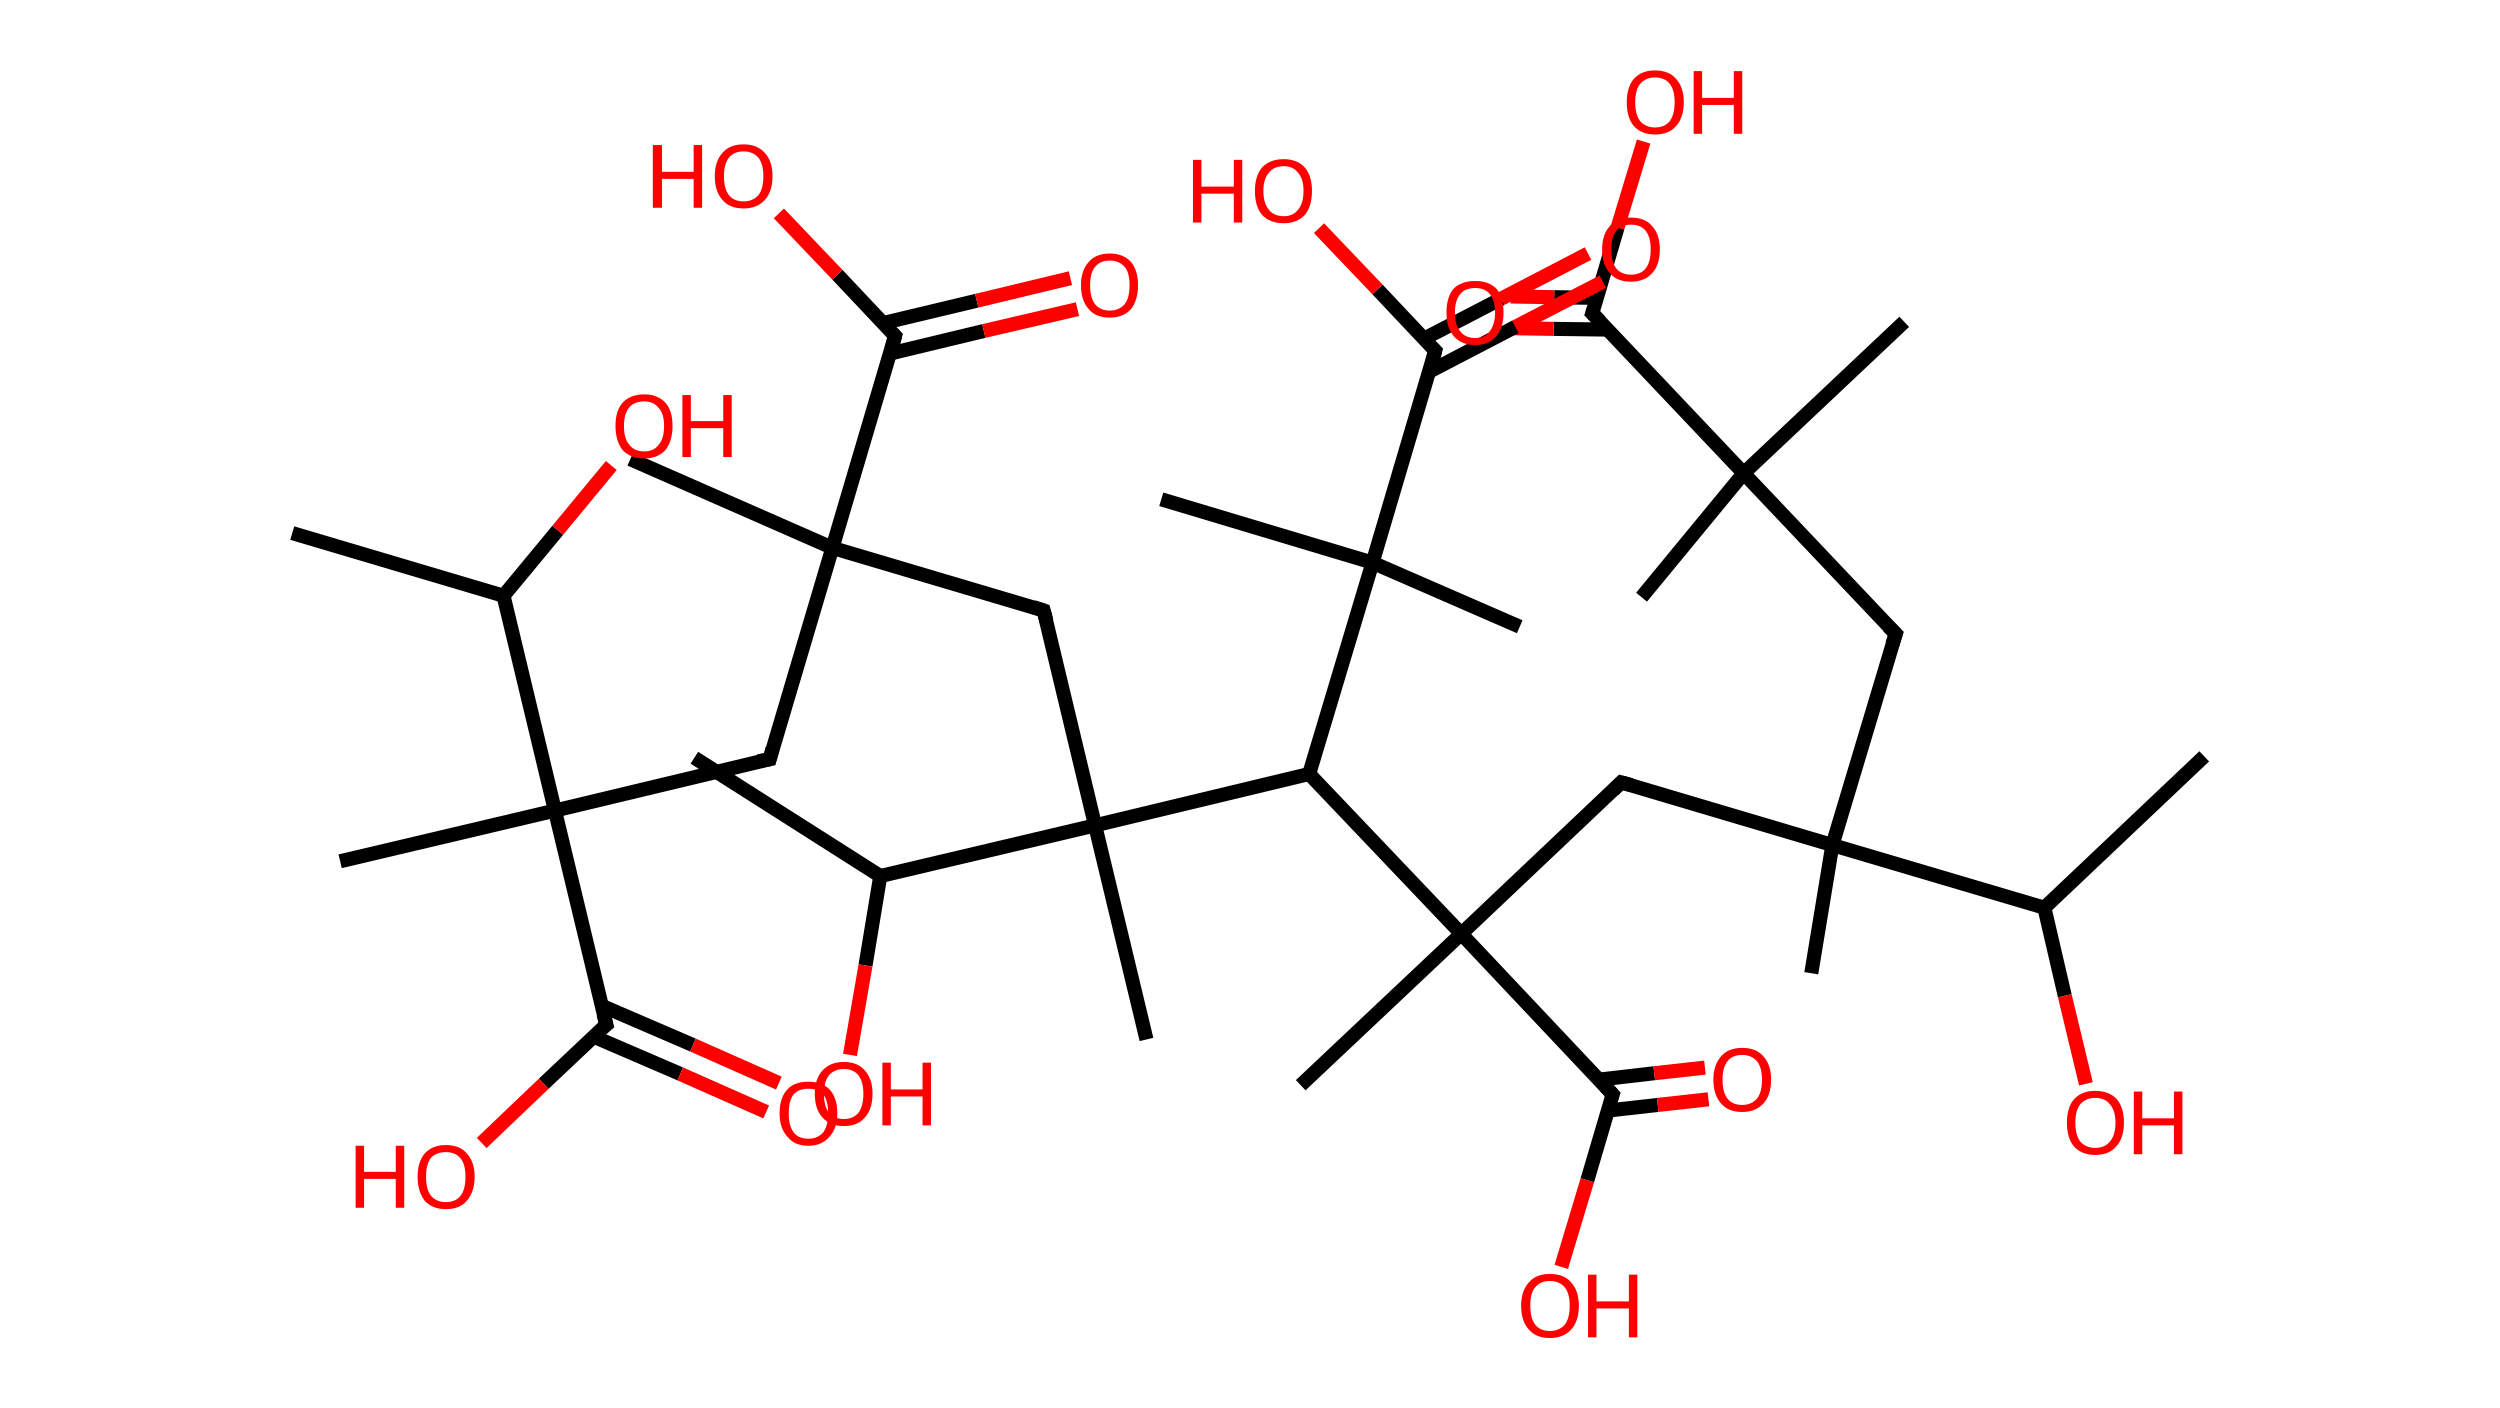 <?xml version='1.0' encoding='ASCII' standalone='yes'?>
<svg xmlns="http://www.w3.org/2000/svg" xmlns:rdkit="http://www.rdkit.org/xml" xmlns:xlink="http://www.w3.org/1999/xlink" version="1.1" baseProfile="full" xml:space="preserve" width="355px" height="200px" viewBox="0 0 355 200">
<!-- END OF HEADER -->
<rect style="opacity:1.0;fill:#FFFFFF;stroke:none" width="355.0" height="200.0" x="0.0" y="0.0"> </rect>
<path class="bond-0 atom-0 atom-1" d="M 313.0,107.4 L 290.3,128.9" style="fill:none;fill-rule:evenodd;stroke:#000000;stroke-width:2.0px;stroke-linecap:butt;stroke-linejoin:miter;stroke-opacity:1"/>
<path class="bond-1 atom-1 atom-2" d="M 290.3,128.9 L 293.2,141.4" style="fill:none;fill-rule:evenodd;stroke:#000000;stroke-width:2.0px;stroke-linecap:butt;stroke-linejoin:miter;stroke-opacity:1"/>
<path class="bond-1 atom-1 atom-2" d="M 293.2,141.4 L 296.2,153.9" style="fill:none;fill-rule:evenodd;stroke:#FF0000;stroke-width:2.0px;stroke-linecap:butt;stroke-linejoin:miter;stroke-opacity:1"/>
<path class="bond-2 atom-1 atom-3" d="M 290.3,128.9 L 260.2,120.0" style="fill:none;fill-rule:evenodd;stroke:#000000;stroke-width:2.0px;stroke-linecap:butt;stroke-linejoin:miter;stroke-opacity:1"/>
<path class="bond-3 atom-3 atom-4" d="M 260.2,120.0 L 257.2,138.2" style="fill:none;fill-rule:evenodd;stroke:#000000;stroke-width:2.0px;stroke-linecap:butt;stroke-linejoin:miter;stroke-opacity:1"/>
<path class="bond-4 atom-3 atom-5" d="M 260.2,120.0 L 269.2,90.0" style="fill:none;fill-rule:evenodd;stroke:#000000;stroke-width:2.0px;stroke-linecap:butt;stroke-linejoin:miter;stroke-opacity:1"/>
<path class="bond-5 atom-5 atom-6" d="M 269.2,90.0 L 247.6,67.2" style="fill:none;fill-rule:evenodd;stroke:#000000;stroke-width:2.0px;stroke-linecap:butt;stroke-linejoin:miter;stroke-opacity:1"/>
<path class="bond-6 atom-6 atom-7" d="M 247.6,67.2 L 233.1,84.8" style="fill:none;fill-rule:evenodd;stroke:#000000;stroke-width:2.0px;stroke-linecap:butt;stroke-linejoin:miter;stroke-opacity:1"/>
<path class="bond-7 atom-6 atom-8" d="M 247.6,67.2 L 270.4,45.7" style="fill:none;fill-rule:evenodd;stroke:#000000;stroke-width:2.0px;stroke-linecap:butt;stroke-linejoin:miter;stroke-opacity:1"/>
<path class="bond-8 atom-6 atom-9" d="M 247.6,67.2 L 226.1,44.5" style="fill:none;fill-rule:evenodd;stroke:#000000;stroke-width:2.0px;stroke-linecap:butt;stroke-linejoin:miter;stroke-opacity:1"/>
<path class="bond-9 atom-9 atom-10" d="M 226.8,42.3 L 220.7,42.2" style="fill:none;fill-rule:evenodd;stroke:#000000;stroke-width:2.0px;stroke-linecap:butt;stroke-linejoin:miter;stroke-opacity:1"/>
<path class="bond-9 atom-9 atom-10" d="M 220.7,42.2 L 214.5,42.1" style="fill:none;fill-rule:evenodd;stroke:#FF0000;stroke-width:2.0px;stroke-linecap:butt;stroke-linejoin:miter;stroke-opacity:1"/>
<path class="bond-9 atom-9 atom-10" d="M 228.3,46.8 L 220.6,46.7" style="fill:none;fill-rule:evenodd;stroke:#000000;stroke-width:2.0px;stroke-linecap:butt;stroke-linejoin:miter;stroke-opacity:1"/>
<path class="bond-9 atom-9 atom-10" d="M 220.6,46.7 L 214.5,46.6" style="fill:none;fill-rule:evenodd;stroke:#FF0000;stroke-width:2.0px;stroke-linecap:butt;stroke-linejoin:miter;stroke-opacity:1"/>
<path class="bond-10 atom-9 atom-11" d="M 226.1,44.5 L 229.7,32.3" style="fill:none;fill-rule:evenodd;stroke:#000000;stroke-width:2.0px;stroke-linecap:butt;stroke-linejoin:miter;stroke-opacity:1"/>
<path class="bond-10 atom-9 atom-11" d="M 229.7,32.3 L 233.4,20.1" style="fill:none;fill-rule:evenodd;stroke:#FF0000;stroke-width:2.0px;stroke-linecap:butt;stroke-linejoin:miter;stroke-opacity:1"/>
<path class="bond-11 atom-3 atom-12" d="M 260.2,120.0 L 230.2,111.1" style="fill:none;fill-rule:evenodd;stroke:#000000;stroke-width:2.0px;stroke-linecap:butt;stroke-linejoin:miter;stroke-opacity:1"/>
<path class="bond-12 atom-12 atom-13" d="M 230.2,111.1 L 207.5,132.6" style="fill:none;fill-rule:evenodd;stroke:#000000;stroke-width:2.0px;stroke-linecap:butt;stroke-linejoin:miter;stroke-opacity:1"/>
<path class="bond-13 atom-13 atom-14" d="M 207.5,132.6 L 184.7,154.1" style="fill:none;fill-rule:evenodd;stroke:#000000;stroke-width:2.0px;stroke-linecap:butt;stroke-linejoin:miter;stroke-opacity:1"/>
<path class="bond-14 atom-13 atom-15" d="M 207.5,132.6 L 229.0,155.4" style="fill:none;fill-rule:evenodd;stroke:#000000;stroke-width:2.0px;stroke-linecap:butt;stroke-linejoin:miter;stroke-opacity:1"/>
<path class="bond-15 atom-15 atom-16" d="M 228.3,157.7 L 235.4,156.9" style="fill:none;fill-rule:evenodd;stroke:#000000;stroke-width:2.0px;stroke-linecap:butt;stroke-linejoin:miter;stroke-opacity:1"/>
<path class="bond-15 atom-15 atom-16" d="M 235.4,156.9 L 242.6,156.1" style="fill:none;fill-rule:evenodd;stroke:#FF0000;stroke-width:2.0px;stroke-linecap:butt;stroke-linejoin:miter;stroke-opacity:1"/>
<path class="bond-15 atom-15 atom-16" d="M 227.1,153.3 L 234.9,152.4" style="fill:none;fill-rule:evenodd;stroke:#000000;stroke-width:2.0px;stroke-linecap:butt;stroke-linejoin:miter;stroke-opacity:1"/>
<path class="bond-15 atom-15 atom-16" d="M 234.9,152.4 L 242.1,151.6" style="fill:none;fill-rule:evenodd;stroke:#FF0000;stroke-width:2.0px;stroke-linecap:butt;stroke-linejoin:miter;stroke-opacity:1"/>
<path class="bond-16 atom-15 atom-17" d="M 229.0,155.4 L 225.4,167.6" style="fill:none;fill-rule:evenodd;stroke:#000000;stroke-width:2.0px;stroke-linecap:butt;stroke-linejoin:miter;stroke-opacity:1"/>
<path class="bond-16 atom-15 atom-17" d="M 225.4,167.6 L 221.7,179.9" style="fill:none;fill-rule:evenodd;stroke:#FF0000;stroke-width:2.0px;stroke-linecap:butt;stroke-linejoin:miter;stroke-opacity:1"/>
<path class="bond-17 atom-13 atom-18" d="M 207.5,132.6 L 185.9,109.9" style="fill:none;fill-rule:evenodd;stroke:#000000;stroke-width:2.0px;stroke-linecap:butt;stroke-linejoin:miter;stroke-opacity:1"/>
<path class="bond-18 atom-18 atom-19" d="M 185.9,109.9 L 194.9,79.9" style="fill:none;fill-rule:evenodd;stroke:#000000;stroke-width:2.0px;stroke-linecap:butt;stroke-linejoin:miter;stroke-opacity:1"/>
<path class="bond-19 atom-19 atom-20" d="M 194.9,79.9 L 215.8,89.0" style="fill:none;fill-rule:evenodd;stroke:#000000;stroke-width:2.0px;stroke-linecap:butt;stroke-linejoin:miter;stroke-opacity:1"/>
<path class="bond-20 atom-19 atom-21" d="M 194.9,79.9 L 164.9,70.9" style="fill:none;fill-rule:evenodd;stroke:#000000;stroke-width:2.0px;stroke-linecap:butt;stroke-linejoin:miter;stroke-opacity:1"/>
<path class="bond-21 atom-19 atom-22" d="M 194.9,79.9 L 203.8,49.8" style="fill:none;fill-rule:evenodd;stroke:#000000;stroke-width:2.0px;stroke-linecap:butt;stroke-linejoin:miter;stroke-opacity:1"/>
<path class="bond-22 atom-22 atom-23" d="M 202.9,52.8 L 215.2,46.4" style="fill:none;fill-rule:evenodd;stroke:#000000;stroke-width:2.0px;stroke-linecap:butt;stroke-linejoin:miter;stroke-opacity:1"/>
<path class="bond-22 atom-22 atom-23" d="M 215.2,46.4 L 227.6,40.0" style="fill:none;fill-rule:evenodd;stroke:#FF0000;stroke-width:2.0px;stroke-linecap:butt;stroke-linejoin:miter;stroke-opacity:1"/>
<path class="bond-22 atom-22 atom-23" d="M 202.2,48.1 L 213.2,42.4" style="fill:none;fill-rule:evenodd;stroke:#000000;stroke-width:2.0px;stroke-linecap:butt;stroke-linejoin:miter;stroke-opacity:1"/>
<path class="bond-22 atom-22 atom-23" d="M 213.2,42.4 L 225.5,36.0" style="fill:none;fill-rule:evenodd;stroke:#FF0000;stroke-width:2.0px;stroke-linecap:butt;stroke-linejoin:miter;stroke-opacity:1"/>
<path class="bond-23 atom-22 atom-24" d="M 203.8,49.8 L 195.6,41.1" style="fill:none;fill-rule:evenodd;stroke:#000000;stroke-width:2.0px;stroke-linecap:butt;stroke-linejoin:miter;stroke-opacity:1"/>
<path class="bond-23 atom-22 atom-24" d="M 195.6,41.1 L 187.3,32.4" style="fill:none;fill-rule:evenodd;stroke:#FF0000;stroke-width:2.0px;stroke-linecap:butt;stroke-linejoin:miter;stroke-opacity:1"/>
<path class="bond-24 atom-18 atom-25" d="M 185.9,109.9 L 155.5,117.2" style="fill:none;fill-rule:evenodd;stroke:#000000;stroke-width:2.0px;stroke-linecap:butt;stroke-linejoin:miter;stroke-opacity:1"/>
<path class="bond-25 atom-25 atom-26" d="M 155.5,117.2 L 162.8,147.6" style="fill:none;fill-rule:evenodd;stroke:#000000;stroke-width:2.0px;stroke-linecap:butt;stroke-linejoin:miter;stroke-opacity:1"/>
<path class="bond-26 atom-25 atom-27" d="M 155.5,117.2 L 148.2,86.7" style="fill:none;fill-rule:evenodd;stroke:#000000;stroke-width:2.0px;stroke-linecap:butt;stroke-linejoin:miter;stroke-opacity:1"/>
<path class="bond-27 atom-27 atom-28" d="M 148.2,86.7 L 118.2,77.8" style="fill:none;fill-rule:evenodd;stroke:#000000;stroke-width:2.0px;stroke-linecap:butt;stroke-linejoin:miter;stroke-opacity:1"/>
<path class="bond-28 atom-28 atom-29" d="M 118.2,77.8 L 89.5,65.2" style="fill:none;fill-rule:evenodd;stroke:#000000;stroke-width:2.0px;stroke-linecap:butt;stroke-linejoin:miter;stroke-opacity:1"/>
<path class="bond-29 atom-28 atom-30" d="M 118.2,77.8 L 109.3,107.8" style="fill:none;fill-rule:evenodd;stroke:#000000;stroke-width:2.0px;stroke-linecap:butt;stroke-linejoin:miter;stroke-opacity:1"/>
<path class="bond-30 atom-30 atom-31" d="M 109.3,107.8 L 78.8,115.1" style="fill:none;fill-rule:evenodd;stroke:#000000;stroke-width:2.0px;stroke-linecap:butt;stroke-linejoin:miter;stroke-opacity:1"/>
<path class="bond-31 atom-31 atom-32" d="M 78.8,115.1 L 48.3,122.3" style="fill:none;fill-rule:evenodd;stroke:#000000;stroke-width:2.0px;stroke-linecap:butt;stroke-linejoin:miter;stroke-opacity:1"/>
<path class="bond-32 atom-31 atom-33" d="M 78.8,115.1 L 86.1,145.5" style="fill:none;fill-rule:evenodd;stroke:#000000;stroke-width:2.0px;stroke-linecap:butt;stroke-linejoin:miter;stroke-opacity:1"/>
<path class="bond-33 atom-33 atom-34" d="M 84.3,147.2 L 96.6,152.5" style="fill:none;fill-rule:evenodd;stroke:#000000;stroke-width:2.0px;stroke-linecap:butt;stroke-linejoin:miter;stroke-opacity:1"/>
<path class="bond-33 atom-33 atom-34" d="M 96.6,152.5 L 108.8,157.9" style="fill:none;fill-rule:evenodd;stroke:#FF0000;stroke-width:2.0px;stroke-linecap:butt;stroke-linejoin:miter;stroke-opacity:1"/>
<path class="bond-33 atom-33 atom-34" d="M 85.4,142.8 L 98.4,148.4" style="fill:none;fill-rule:evenodd;stroke:#000000;stroke-width:2.0px;stroke-linecap:butt;stroke-linejoin:miter;stroke-opacity:1"/>
<path class="bond-33 atom-33 atom-34" d="M 98.4,148.4 L 110.6,153.8" style="fill:none;fill-rule:evenodd;stroke:#FF0000;stroke-width:2.0px;stroke-linecap:butt;stroke-linejoin:miter;stroke-opacity:1"/>
<path class="bond-34 atom-33 atom-35" d="M 86.1,145.5 L 77.2,153.9" style="fill:none;fill-rule:evenodd;stroke:#000000;stroke-width:2.0px;stroke-linecap:butt;stroke-linejoin:miter;stroke-opacity:1"/>
<path class="bond-34 atom-33 atom-35" d="M 77.2,153.9 L 68.4,162.3" style="fill:none;fill-rule:evenodd;stroke:#FF0000;stroke-width:2.0px;stroke-linecap:butt;stroke-linejoin:miter;stroke-opacity:1"/>
<path class="bond-35 atom-31 atom-36" d="M 78.8,115.1 L 71.5,84.6" style="fill:none;fill-rule:evenodd;stroke:#000000;stroke-width:2.0px;stroke-linecap:butt;stroke-linejoin:miter;stroke-opacity:1"/>
<path class="bond-36 atom-36 atom-37" d="M 71.5,84.6 L 41.5,75.7" style="fill:none;fill-rule:evenodd;stroke:#000000;stroke-width:2.0px;stroke-linecap:butt;stroke-linejoin:miter;stroke-opacity:1"/>
<path class="bond-37 atom-36 atom-38" d="M 71.5,84.6 L 79.2,75.3" style="fill:none;fill-rule:evenodd;stroke:#000000;stroke-width:2.0px;stroke-linecap:butt;stroke-linejoin:miter;stroke-opacity:1"/>
<path class="bond-37 atom-36 atom-38" d="M 79.2,75.3 L 86.8,66.1" style="fill:none;fill-rule:evenodd;stroke:#FF0000;stroke-width:2.0px;stroke-linecap:butt;stroke-linejoin:miter;stroke-opacity:1"/>
<path class="bond-38 atom-28 atom-39" d="M 118.2,77.8 L 127.1,47.7" style="fill:none;fill-rule:evenodd;stroke:#000000;stroke-width:2.0px;stroke-linecap:butt;stroke-linejoin:miter;stroke-opacity:1"/>
<path class="bond-39 atom-39 atom-40" d="M 126.4,50.2 L 139.7,47.0" style="fill:none;fill-rule:evenodd;stroke:#000000;stroke-width:2.0px;stroke-linecap:butt;stroke-linejoin:miter;stroke-opacity:1"/>
<path class="bond-39 atom-39 atom-40" d="M 139.7,47.0 L 153.0,43.9" style="fill:none;fill-rule:evenodd;stroke:#FF0000;stroke-width:2.0px;stroke-linecap:butt;stroke-linejoin:miter;stroke-opacity:1"/>
<path class="bond-39 atom-39 atom-40" d="M 125.3,45.9 L 138.7,42.7" style="fill:none;fill-rule:evenodd;stroke:#000000;stroke-width:2.0px;stroke-linecap:butt;stroke-linejoin:miter;stroke-opacity:1"/>
<path class="bond-39 atom-39 atom-40" d="M 138.7,42.7 L 152.0,39.5" style="fill:none;fill-rule:evenodd;stroke:#FF0000;stroke-width:2.0px;stroke-linecap:butt;stroke-linejoin:miter;stroke-opacity:1"/>
<path class="bond-40 atom-39 atom-41" d="M 127.1,47.7 L 118.9,39.0" style="fill:none;fill-rule:evenodd;stroke:#000000;stroke-width:2.0px;stroke-linecap:butt;stroke-linejoin:miter;stroke-opacity:1"/>
<path class="bond-40 atom-39 atom-41" d="M 118.9,39.0 L 110.6,30.3" style="fill:none;fill-rule:evenodd;stroke:#FF0000;stroke-width:2.0px;stroke-linecap:butt;stroke-linejoin:miter;stroke-opacity:1"/>
<path class="bond-41 atom-25 atom-42" d="M 155.5,117.2 L 125.0,124.4" style="fill:none;fill-rule:evenodd;stroke:#000000;stroke-width:2.0px;stroke-linecap:butt;stroke-linejoin:miter;stroke-opacity:1"/>
<path class="bond-42 atom-42 atom-43" d="M 125.0,124.4 L 98.6,107.6" style="fill:none;fill-rule:evenodd;stroke:#000000;stroke-width:2.0px;stroke-linecap:butt;stroke-linejoin:miter;stroke-opacity:1"/>
<path class="bond-43 atom-42 atom-44" d="M 125.0,124.4 L 122.9,137.1" style="fill:none;fill-rule:evenodd;stroke:#000000;stroke-width:2.0px;stroke-linecap:butt;stroke-linejoin:miter;stroke-opacity:1"/>
<path class="bond-43 atom-42 atom-44" d="M 122.9,137.1 L 120.7,149.8" style="fill:none;fill-rule:evenodd;stroke:#FF0000;stroke-width:2.0px;stroke-linecap:butt;stroke-linejoin:miter;stroke-opacity:1"/>
<path d="M 268.7,91.5 L 269.2,90.0 L 268.1,88.9" style="fill:none;stroke:#000000;stroke-width:2.0px;stroke-linecap:butt;stroke-linejoin:miter;stroke-opacity:1;"/>
<path d="M 227.2,45.6 L 226.1,44.5 L 226.3,43.9" style="fill:none;stroke:#000000;stroke-width:2.0px;stroke-linecap:butt;stroke-linejoin:miter;stroke-opacity:1;"/>
<path d="M 231.7,111.5 L 230.2,111.1 L 229.1,112.2" style="fill:none;stroke:#000000;stroke-width:2.0px;stroke-linecap:butt;stroke-linejoin:miter;stroke-opacity:1;"/>
<path d="M 227.9,154.2 L 229.0,155.4 L 228.8,156.0" style="fill:none;stroke:#000000;stroke-width:2.0px;stroke-linecap:butt;stroke-linejoin:miter;stroke-opacity:1;"/>
<path d="M 203.4,51.3 L 203.8,49.8 L 203.4,49.4" style="fill:none;stroke:#000000;stroke-width:2.0px;stroke-linecap:butt;stroke-linejoin:miter;stroke-opacity:1;"/>
<path d="M 148.6,88.2 L 148.2,86.7 L 146.7,86.2" style="fill:none;stroke:#000000;stroke-width:2.0px;stroke-linecap:butt;stroke-linejoin:miter;stroke-opacity:1;"/>
<path d="M 109.7,106.3 L 109.3,107.8 L 107.7,108.1" style="fill:none;stroke:#000000;stroke-width:2.0px;stroke-linecap:butt;stroke-linejoin:miter;stroke-opacity:1;"/>
<path d="M 85.7,144.0 L 86.1,145.5 L 85.6,145.9" style="fill:none;stroke:#000000;stroke-width:2.0px;stroke-linecap:butt;stroke-linejoin:miter;stroke-opacity:1;"/>
<path d="M 126.7,49.2 L 127.1,47.7 L 126.7,47.3" style="fill:none;stroke:#000000;stroke-width:2.0px;stroke-linecap:butt;stroke-linejoin:miter;stroke-opacity:1;"/>
<path class="atom-2" d="M 293.5 159.4 Q 293.5 157.3, 294.5 156.1 Q 295.6 154.9, 297.5 154.9 Q 299.5 154.9, 300.6 156.1 Q 301.6 157.3, 301.6 159.4 Q 301.6 161.6, 300.5 162.8 Q 299.5 164.0, 297.5 164.0 Q 295.6 164.0, 294.5 162.8 Q 293.5 161.6, 293.5 159.4 M 297.5 163.0 Q 298.9 163.0, 299.6 162.1 Q 300.4 161.2, 300.4 159.4 Q 300.4 157.7, 299.6 156.8 Q 298.9 155.9, 297.5 155.9 Q 296.2 155.9, 295.4 156.8 Q 294.7 157.7, 294.7 159.4 Q 294.7 161.2, 295.4 162.1 Q 296.2 163.0, 297.5 163.0 " fill="#FF0000"/>
<path class="atom-2" d="M 303.0 155.0 L 304.2 155.0 L 304.2 158.8 L 308.7 158.8 L 308.7 155.0 L 309.9 155.0 L 309.9 163.9 L 308.7 163.9 L 308.7 159.8 L 304.2 159.8 L 304.2 163.9 L 303.0 163.9 L 303.0 155.0 " fill="#FF0000"/>
<path class="atom-10" d="M 205.4 44.4 Q 205.4 42.2, 206.4 41.0 Q 207.5 39.9, 209.5 39.9 Q 211.4 39.9, 212.5 41.0 Q 213.5 42.2, 213.5 44.4 Q 213.5 46.5, 212.5 47.7 Q 211.4 49.0, 209.5 49.0 Q 207.5 49.0, 206.4 47.7 Q 205.4 46.5, 205.4 44.4 M 209.5 48.0 Q 210.8 48.0, 211.5 47.1 Q 212.3 46.1, 212.3 44.4 Q 212.3 42.6, 211.5 41.7 Q 210.8 40.9, 209.5 40.9 Q 208.1 40.9, 207.4 41.7 Q 206.6 42.6, 206.6 44.4 Q 206.6 46.2, 207.4 47.1 Q 208.1 48.0, 209.5 48.0 " fill="#FF0000"/>
<path class="atom-11" d="M 231.0 14.5 Q 231.0 12.4, 232.0 11.2 Q 233.1 10.0, 235.0 10.0 Q 237.0 10.0, 238.0 11.2 Q 239.1 12.4, 239.1 14.5 Q 239.1 16.7, 238.0 17.9 Q 237.0 19.1, 235.0 19.1 Q 233.1 19.1, 232.0 17.9 Q 231.0 16.7, 231.0 14.5 M 235.0 18.1 Q 236.4 18.1, 237.1 17.2 Q 237.8 16.3, 237.8 14.5 Q 237.8 12.8, 237.1 11.9 Q 236.4 11.0, 235.0 11.0 Q 233.7 11.0, 232.9 11.9 Q 232.2 12.8, 232.2 14.5 Q 232.2 16.3, 232.9 17.2 Q 233.7 18.1, 235.0 18.1 " fill="#FF0000"/>
<path class="atom-11" d="M 240.5 10.1 L 241.7 10.1 L 241.7 13.9 L 246.2 13.9 L 246.2 10.1 L 247.4 10.1 L 247.4 19.0 L 246.2 19.0 L 246.2 14.9 L 241.7 14.9 L 241.7 19.0 L 240.5 19.0 L 240.5 10.1 " fill="#FF0000"/>
<path class="atom-16" d="M 243.3 153.3 Q 243.3 151.2, 244.4 150.0 Q 245.4 148.8, 247.4 148.8 Q 249.4 148.8, 250.4 150.0 Q 251.5 151.2, 251.5 153.3 Q 251.5 155.5, 250.4 156.7 Q 249.3 157.9, 247.4 157.9 Q 245.4 157.9, 244.4 156.7 Q 243.3 155.5, 243.3 153.3 M 247.4 156.9 Q 248.7 156.9, 249.5 156.0 Q 250.2 155.1, 250.2 153.3 Q 250.2 151.6, 249.5 150.7 Q 248.7 149.8, 247.4 149.8 Q 246.0 149.8, 245.3 150.7 Q 244.6 151.6, 244.6 153.3 Q 244.6 155.1, 245.3 156.0 Q 246.0 156.9, 247.4 156.9 " fill="#FF0000"/>
<path class="atom-17" d="M 216.0 185.4 Q 216.0 183.3, 217.1 182.1 Q 218.1 180.9, 220.1 180.9 Q 222.1 180.9, 223.1 182.1 Q 224.2 183.3, 224.2 185.4 Q 224.2 187.6, 223.1 188.8 Q 222.0 190.0, 220.1 190.0 Q 218.1 190.0, 217.1 188.8 Q 216.0 187.6, 216.0 185.4 M 220.1 189.0 Q 221.4 189.0, 222.2 188.1 Q 222.9 187.2, 222.9 185.4 Q 222.9 183.7, 222.2 182.8 Q 221.4 181.9, 220.1 181.9 Q 218.7 181.9, 218.0 182.8 Q 217.3 183.6, 217.3 185.4 Q 217.3 187.2, 218.0 188.1 Q 218.7 189.0, 220.1 189.0 " fill="#FF0000"/>
<path class="atom-17" d="M 225.5 181.0 L 226.7 181.0 L 226.7 184.8 L 231.3 184.8 L 231.3 181.0 L 232.5 181.0 L 232.5 189.9 L 231.3 189.9 L 231.3 185.8 L 226.7 185.8 L 226.7 189.9 L 225.5 189.9 L 225.5 181.0 " fill="#FF0000"/>
<path class="atom-23" d="M 227.5 35.4 Q 227.5 33.3, 228.6 32.1 Q 229.6 30.9, 231.6 30.9 Q 233.6 30.9, 234.6 32.1 Q 235.7 33.3, 235.7 35.4 Q 235.7 37.6, 234.6 38.8 Q 233.5 40.0, 231.6 40.0 Q 229.6 40.0, 228.6 38.8 Q 227.5 37.6, 227.5 35.4 M 231.6 39.0 Q 233.0 39.0, 233.7 38.1 Q 234.4 37.2, 234.4 35.4 Q 234.4 33.7, 233.7 32.8 Q 233.0 31.9, 231.6 31.9 Q 230.2 31.9, 229.5 32.8 Q 228.8 33.7, 228.8 35.4 Q 228.8 37.2, 229.5 38.1 Q 230.2 39.0, 231.6 39.0 " fill="#FF0000"/>
<path class="atom-24" d="M 169.4 22.7 L 170.6 22.7 L 170.6 26.5 L 175.2 26.5 L 175.2 22.7 L 176.4 22.7 L 176.4 31.6 L 175.2 31.6 L 175.2 27.5 L 170.6 27.5 L 170.6 31.6 L 169.4 31.6 L 169.4 22.7 " fill="#FF0000"/>
<path class="atom-24" d="M 178.2 27.1 Q 178.2 25.0, 179.2 23.8 Q 180.3 22.6, 182.3 22.6 Q 184.2 22.6, 185.3 23.8 Q 186.3 25.0, 186.3 27.1 Q 186.3 29.3, 185.3 30.5 Q 184.2 31.7, 182.3 31.7 Q 180.3 31.7, 179.2 30.5 Q 178.2 29.3, 178.2 27.1 M 182.3 30.7 Q 183.6 30.7, 184.3 29.8 Q 185.1 28.9, 185.1 27.1 Q 185.1 25.4, 184.3 24.5 Q 183.6 23.6, 182.3 23.6 Q 180.9 23.6, 180.2 24.5 Q 179.4 25.4, 179.4 27.1 Q 179.4 28.9, 180.2 29.8 Q 180.9 30.7, 182.3 30.7 " fill="#FF0000"/>
<path class="atom-34" d="M 110.7 158.1 Q 110.7 155.9, 111.8 154.7 Q 112.8 153.6, 114.8 153.6 Q 116.7 153.6, 117.8 154.7 Q 118.9 155.9, 118.9 158.1 Q 118.9 160.2, 117.8 161.4 Q 116.7 162.7, 114.8 162.7 Q 112.8 162.7, 111.8 161.4 Q 110.7 160.2, 110.7 158.1 M 114.8 161.7 Q 116.1 161.7, 116.9 160.8 Q 117.6 159.8, 117.6 158.1 Q 117.6 156.3, 116.9 155.4 Q 116.1 154.6, 114.8 154.6 Q 113.4 154.6, 112.7 155.4 Q 112.0 156.3, 112.0 158.1 Q 112.0 159.9, 112.7 160.8 Q 113.4 161.7, 114.8 161.7 " fill="#FF0000"/>
<path class="atom-35" d="M 50.5 162.7 L 51.7 162.7 L 51.7 166.4 L 56.2 166.4 L 56.2 162.7 L 57.4 162.7 L 57.4 171.5 L 56.2 171.5 L 56.2 167.4 L 51.7 167.4 L 51.7 171.5 L 50.5 171.5 L 50.5 162.7 " fill="#FF0000"/>
<path class="atom-35" d="M 59.3 167.1 Q 59.3 165.0, 60.3 163.8 Q 61.4 162.6, 63.3 162.6 Q 65.3 162.6, 66.3 163.8 Q 67.4 165.0, 67.4 167.1 Q 67.4 169.2, 66.3 170.5 Q 65.3 171.7, 63.3 171.7 Q 61.4 171.7, 60.3 170.5 Q 59.3 169.2, 59.3 167.1 M 63.3 170.7 Q 64.7 170.7, 65.4 169.8 Q 66.1 168.9, 66.1 167.1 Q 66.1 165.3, 65.4 164.5 Q 64.7 163.6, 63.3 163.6 Q 62.0 163.6, 61.2 164.4 Q 60.5 165.3, 60.5 167.1 Q 60.5 168.9, 61.2 169.8 Q 62.0 170.7, 63.3 170.7 " fill="#FF0000"/>
<path class="atom-38" d="M 87.4 60.5 Q 87.4 58.3, 88.4 57.2 Q 89.5 56.0, 91.5 56.0 Q 93.4 56.0, 94.5 57.2 Q 95.5 58.3, 95.5 60.5 Q 95.5 62.6, 94.5 63.9 Q 93.4 65.1, 91.5 65.1 Q 89.5 65.1, 88.4 63.9 Q 87.4 62.6, 87.4 60.5 M 91.5 64.1 Q 92.8 64.1, 93.5 63.2 Q 94.3 62.3, 94.3 60.5 Q 94.3 58.7, 93.5 57.9 Q 92.8 57.0, 91.5 57.0 Q 90.1 57.0, 89.4 57.8 Q 88.6 58.7, 88.6 60.5 Q 88.6 62.3, 89.4 63.2 Q 90.1 64.1, 91.5 64.1 " fill="#FF0000"/>
<path class="atom-38" d="M 96.9 56.1 L 98.1 56.1 L 98.1 59.8 L 102.7 59.8 L 102.7 56.1 L 103.9 56.1 L 103.9 64.9 L 102.7 64.9 L 102.7 60.8 L 98.1 60.8 L 98.1 64.9 L 96.9 64.9 L 96.9 56.1 " fill="#FF0000"/>
<path class="atom-40" d="M 153.5 40.5 Q 153.5 38.4, 154.6 37.2 Q 155.6 36.0, 157.6 36.0 Q 159.5 36.0, 160.6 37.2 Q 161.6 38.4, 161.6 40.5 Q 161.6 42.6, 160.6 43.9 Q 159.5 45.1, 157.6 45.1 Q 155.6 45.1, 154.6 43.9 Q 153.5 42.7, 153.5 40.5 M 157.6 44.1 Q 158.9 44.1, 159.7 43.2 Q 160.4 42.3, 160.4 40.5 Q 160.4 38.7, 159.7 37.9 Q 158.9 37.0, 157.6 37.0 Q 156.2 37.0, 155.5 37.9 Q 154.8 38.7, 154.8 40.5 Q 154.8 42.3, 155.5 43.2 Q 156.2 44.1, 157.6 44.1 " fill="#FF0000"/>
<path class="atom-41" d="M 92.7 20.6 L 94.0 20.6 L 94.0 24.4 L 98.5 24.4 L 98.5 20.6 L 99.7 20.6 L 99.7 29.5 L 98.5 29.5 L 98.5 25.4 L 94.0 25.4 L 94.0 29.5 L 92.7 29.5 L 92.7 20.6 " fill="#FF0000"/>
<path class="atom-41" d="M 101.5 25.0 Q 101.5 22.9, 102.6 21.7 Q 103.6 20.5, 105.6 20.5 Q 107.5 20.5, 108.6 21.7 Q 109.7 22.9, 109.7 25.0 Q 109.7 27.2, 108.6 28.4 Q 107.5 29.6, 105.6 29.6 Q 103.6 29.6, 102.6 28.4 Q 101.5 27.2, 101.5 25.0 M 105.6 28.6 Q 106.9 28.6, 107.7 27.7 Q 108.4 26.8, 108.4 25.0 Q 108.4 23.3, 107.7 22.4 Q 106.9 21.5, 105.6 21.5 Q 104.2 21.5, 103.5 22.4 Q 102.8 23.3, 102.8 25.0 Q 102.8 26.8, 103.5 27.7 Q 104.2 28.6, 105.6 28.6 " fill="#FF0000"/>
<path class="atom-44" d="M 115.7 155.3 Q 115.7 153.2, 116.8 152.0 Q 117.9 150.8, 119.8 150.8 Q 121.8 150.8, 122.8 152.0 Q 123.9 153.2, 123.9 155.3 Q 123.9 157.5, 122.8 158.7 Q 121.8 159.9, 119.8 159.9 Q 117.9 159.9, 116.8 158.7 Q 115.7 157.5, 115.7 155.3 M 119.8 158.9 Q 121.2 158.9, 121.9 158.0 Q 122.6 157.1, 122.6 155.3 Q 122.6 153.6, 121.9 152.7 Q 121.2 151.8, 119.8 151.8 Q 118.5 151.8, 117.7 152.7 Q 117.0 153.6, 117.0 155.3 Q 117.0 157.1, 117.7 158.0 Q 118.5 158.9, 119.8 158.9 " fill="#FF0000"/>
<path class="atom-44" d="M 125.3 150.9 L 126.5 150.9 L 126.5 154.7 L 131.0 154.7 L 131.0 150.9 L 132.2 150.9 L 132.2 159.8 L 131.0 159.8 L 131.0 155.7 L 126.5 155.7 L 126.5 159.8 L 125.3 159.8 L 125.3 150.9 " fill="#FF0000"/>
</svg>
